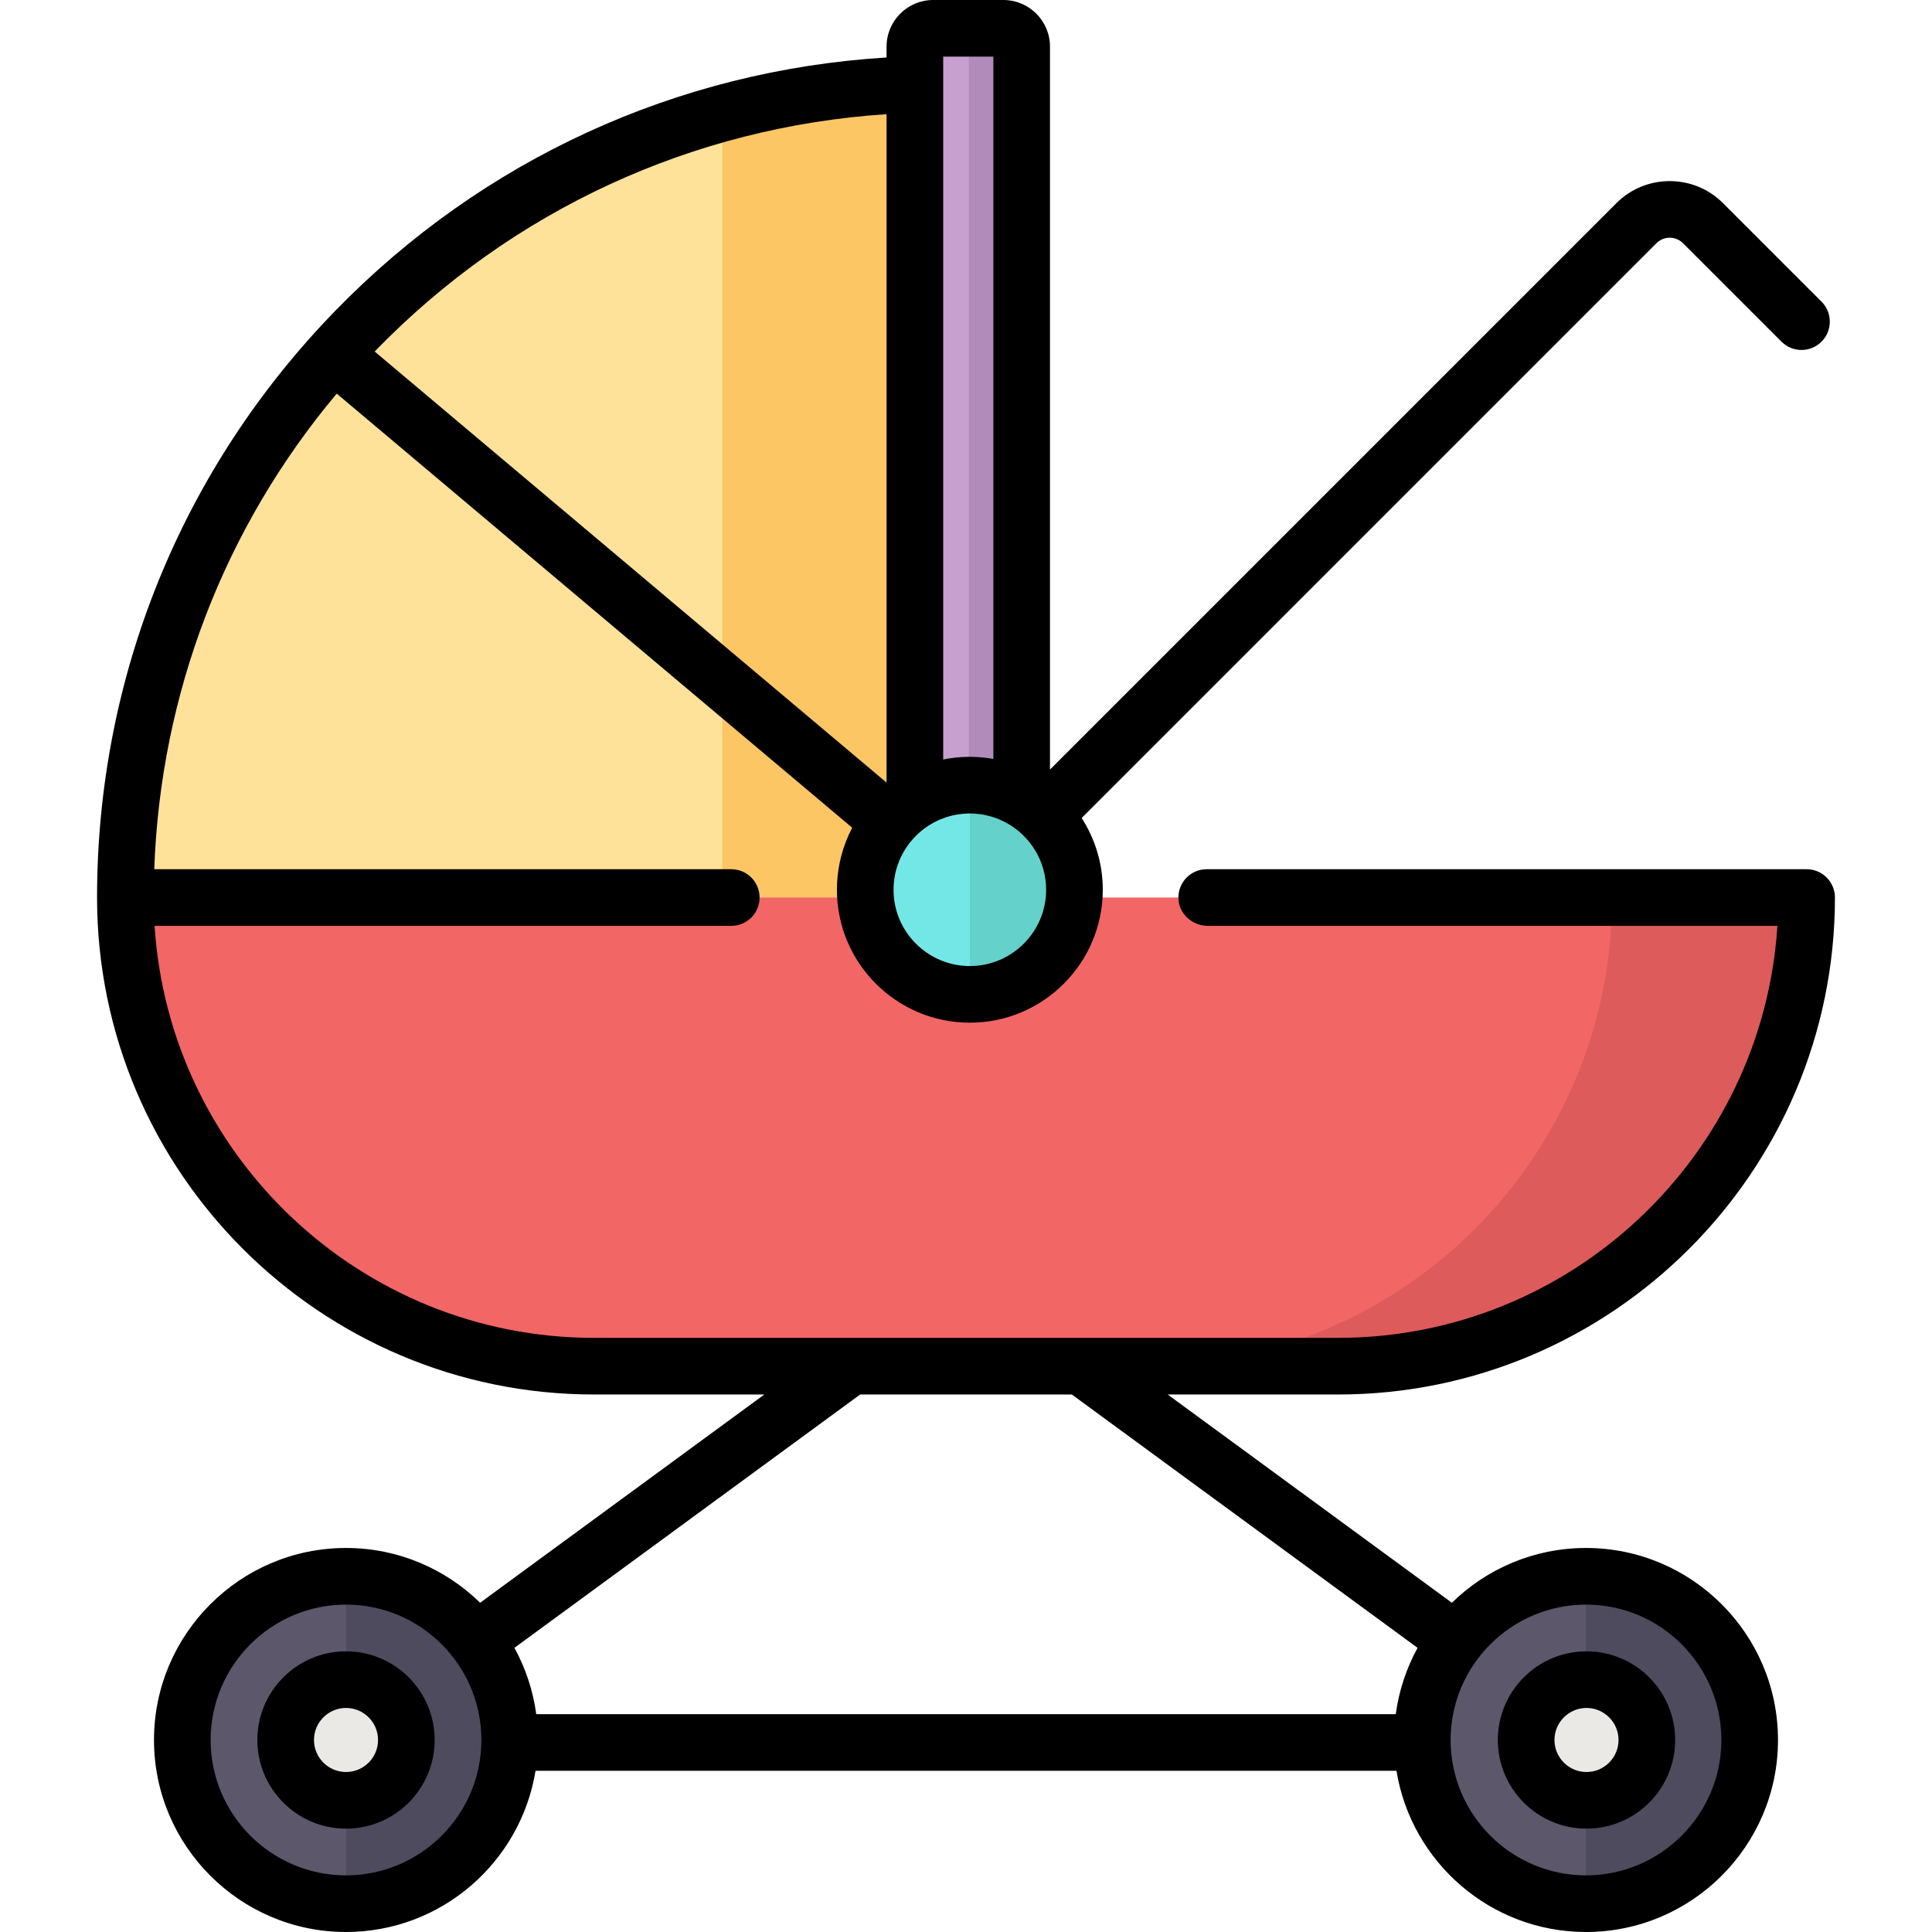 <?xml version="1.0" encoding="iso-8859-1"?>
<!-- Generator: Adobe Illustrator 19.0.0, SVG Export Plug-In . SVG Version: 6.00 Build 0)  -->
<svg version="1.1" id="Capa_1" xmlns="http://www.w3.org/2000/svg" xmlns:xlink="http://www.w3.org/1999/xlink" x="0px" y="0px"
	 viewBox="0 0 512 512" style="enable-background:new 0 0 512 512;" xml:space="preserve">
<path style="fill:#FFE299;" d="M33.226,237.851c0,0,0,0,0,0.003l0,0c0,3.596,0.157,7.155,0.456,10.673l215.099-0.003V22.296
	C129.733,22.296,33.226,118.803,33.226,237.851z"/>
<path style="fill:#FCC665;" d="M191.411,30.029v218.496l57.37-0.001V22.296C228.914,22.296,209.679,24.997,191.411,30.029z"/>
<g>
	<circle style="fill:#5C576B;" cx="91.7" cy="461.11" r="43.38"/>
	<circle style="fill:#5C576B;" cx="420.3" cy="461.11" r="43.38"/>
</g>
<path style="fill:#C7A0CF;" d="M270.754,246.663h-28.302V12.354c0-2.678,2.171-4.849,4.849-4.849h18.604
	c2.678,0,4.849,2.171,4.849,4.849V246.663z"/>
<path style="fill:#B18CBA;" d="M265.905,7.505h-14.009c2.678,0,4.849,2.171,4.849,4.849v234.309h14.009V12.354
	C270.754,9.676,268.583,7.505,265.905,7.505z"/>
<path style="fill:#F26666;" d="M354.576,362.052H157.424c-68.593,0-124.198-55.605-124.198-124.198l0,0h445.548l0,0
	C478.774,306.447,423.169,362.052,354.576,362.052z"/>
<path style="fill:#DD5B5B;" d="M427.241,237.854L427.241,237.854c0,68.593-55.605,124.198-124.198,124.198h51.533
	c68.592,0,124.198-55.605,124.198-124.198l0,0H427.241z"/>
<g>
	<circle style="fill:#73E7E6;" cx="257.02" cy="235.79" r="27.725"/>
	<circle style="fill:#73E7E6;" cx="257.02" cy="235.79" r="27.725"/>
</g>
<path style="fill:#65D1CB;" d="M257.032,208.068v55.449c15.306-0.008,27.711-12.417,27.711-27.724S272.337,208.076,257.032,208.068z
	"/>
<g>
	<path style="fill:#4F4B5E;" d="M91.703,417.733v86.762c23.956-0.003,43.375-19.424,43.375-43.381
		C135.078,437.157,115.659,417.737,91.703,417.733z"/>
	<path style="fill:#4F4B5E;" d="M420.303,417.733c-0.003,0-0.005,0-0.008,0v86.762c0.003,0,0.005,0,0.008,0
		c23.959,0,43.381-19.422,43.381-43.381C463.684,437.155,444.262,417.733,420.303,417.733z"/>
</g>
<g>
	<circle style="fill:#EAE9E5;" cx="91.7" cy="461.11" r="15.993"/>
	<circle style="fill:#EAE9E5;" cx="420.44" cy="461.11" r="15.993"/>
</g>
<path d="M420.303,410.228c-13.819,0-26.362,5.545-35.541,14.517l-75.318-55.188h45.133c72.616,0,131.695-59.074,131.702-131.689
	c0-4.148-3.357-7.518-7.505-7.518H319.791c-4.221,0-7.629,3.486-7.501,7.736c0.123,4.107,3.707,7.274,7.816,7.274h150.925
	c-3.882,60.86-54.631,109.188-116.454,109.188H157.424c-61.823,0-112.572-48.328-116.454-109.188h152.825
	c4.145,0,7.505-3.36,7.505-7.505s-3.36-7.505-7.505-7.505H40.88c1.646-46.531,18.57-90.545,48.358-126.038l136.606,115.039
	c-1.268,2.404-2.252,4.956-2.934,7.616c-0.006,0.022-0.011,0.044-0.017,0.066c-0.127,0.501-0.245,1.006-0.35,1.514
	c-0.029,0.138-0.055,0.276-0.082,0.414c-0.083,0.427-0.163,0.855-0.23,1.287c-0.038,0.237-0.068,0.476-0.101,0.715
	c-0.049,0.356-0.099,0.712-0.137,1.072c-0.037,0.35-0.062,0.703-0.089,1.055c-0.02,0.266-0.047,0.53-0.061,0.797
	c-0.034,0.632-0.053,1.267-0.053,1.908c0,19.425,15.804,35.229,35.229,35.229s35.229-15.804,35.229-35.229
	c0-7.002-2.062-13.528-5.598-19.018L438.974,64.45c1.94-1.939,5.094-1.939,7.034,0l26.098,26.098c2.931,2.931,7.683,2.931,10.613,0
	c2.931-2.931,2.931-7.683,0-10.613l-26.098-26.098c-7.791-7.791-20.469-7.791-28.26,0L278.258,203.939V12.354
	C278.258,5.542,272.717,0,265.905,0h-18.604c-6.812,0-12.354,5.542-12.354,12.354v2.882c-55.445,3.387-107.064,27.023-146.031,67.06
	c-40.752,41.871-63.195,97.114-63.195,155.558c0,0.002,0,0.005,0,0.007s0,0.005,0,0.007
	c0.007,72.615,59.086,131.689,131.702,131.689h45.133l-75.318,55.188c-9.179-8.972-21.722-14.517-35.541-14.517
	c-28.059,0-50.886,22.827-50.886,50.886S63.638,512,91.697,512c25.277,0,46.3-18.529,50.221-42.717h228.163
	C374.003,493.471,395.026,512,420.303,512c28.059,0,50.886-22.827,50.886-50.886S448.362,410.228,420.303,410.228z M249.957,22.396
	V15.01h13.292v186.11c-0.084-0.015-0.169-0.025-0.253-0.039c-0.382-0.066-0.767-0.126-1.153-0.179
	c-0.19-0.026-0.38-0.05-0.571-0.073c-0.371-0.045-0.742-0.086-1.116-0.119c-0.201-0.018-0.403-0.032-0.605-0.046
	c-0.368-0.026-0.735-0.05-1.106-0.065c-0.209-0.008-0.418-0.011-0.627-0.016c-0.267-0.006-0.532-0.02-0.8-0.02
	c-0.101,0-0.2,0.007-0.3,0.008c-0.203,0.002-0.407,0.01-0.61,0.015c-0.375,0.01-0.75,0.019-1.122,0.04
	c-0.176,0.01-0.35,0.027-0.526,0.04c-0.397,0.029-0.794,0.056-1.187,0.098c-0.126,0.013-0.25,0.033-0.375,0.048
	c-0.992,0.116-1.975,0.265-2.941,0.463L249.957,22.396L249.957,22.396z M236.892,233.927c0.011-0.118,0.021-0.237,0.034-0.354
	c0.068-0.622,0.158-1.238,0.282-1.843c0.002-0.008,0.004-0.015,0.005-0.023c1.076-5.224,4.176-9.716,8.438-12.624
	c0.058-0.04,0.117-0.078,0.176-0.117c0.469-0.313,0.952-0.607,1.448-0.88c0.053-0.029,0.105-0.062,0.159-0.091
	c0.533-0.288,1.081-0.552,1.642-0.792c0.092-0.039,0.186-0.073,0.278-0.111c0.461-0.19,0.931-0.361,1.408-0.516
	c0.142-0.046,0.284-0.094,0.427-0.137c0.561-0.169,1.13-0.32,1.71-0.441c0.079-0.016,0.159-0.026,0.238-0.042
	c0.513-0.1,1.033-0.178,1.559-0.239c0.164-0.019,0.328-0.036,0.493-0.051c0.603-0.054,1.211-0.093,1.829-0.093
	c0.613,0,1.216,0.038,1.815,0.092c0.155,0.014,0.31,0.028,0.464,0.045c0.57,0.064,1.135,0.148,1.69,0.259
	c0.133,0.027,0.265,0.062,0.397,0.092c0.449,0.099,0.893,0.214,1.33,0.343c0.17,0.05,0.34,0.098,0.508,0.152
	c0.529,0.171,1.05,0.359,1.559,0.572c0.114,0.047,0.224,0.102,0.337,0.151c0.443,0.195,0.878,0.404,1.305,0.629
	c0.119,0.063,0.24,0.124,0.358,0.189c6.228,3.45,10.457,10.086,10.457,17.695c0,11.149-9.071,20.22-20.22,20.22
	s-20.22-9.071-20.22-20.22C236.798,235.163,236.836,234.542,236.892,233.927z M99.672,92.765
	c36.13-37.122,83.914-59.141,135.275-62.504v177.134L99.296,93.161C99.423,93.03,99.545,92.896,99.672,92.765z M91.697,496.99
	c-19.783,0-35.877-16.094-35.877-35.876s16.094-35.876,35.877-35.876c19.782,0,35.876,16.094,35.876,35.876
	S111.479,496.99,91.697,496.99z M369.89,454.274H142.11c-0.85-6.294-2.845-12.229-5.784-17.58l91.626-67.137h56.097l91.626,67.137
	C372.735,442.045,370.74,447.979,369.89,454.274z M420.303,496.99c-19.782,0-35.876-16.094-35.876-35.876
	s16.094-35.876,35.876-35.876c19.783,0,35.877,16.094,35.877,35.876S440.086,496.99,420.303,496.99z"/>
<path d="M91.697,437.616c-12.957,0-23.498,10.541-23.498,23.498s10.541,23.498,23.498,23.498c12.956,0,23.497-10.541,23.497-23.498
	S104.653,437.616,91.697,437.616z M91.697,469.602c-4.68,0-8.488-3.808-8.488-8.488s3.808-8.488,8.488-8.488
	c4.68,0,8.488,3.808,8.488,8.488S96.377,469.602,91.697,469.602z"/>
<path d="M420.438,437.616c-12.957,0-23.498,10.541-23.498,23.498s10.541,23.498,23.498,23.498c12.956,0,23.497-10.541,23.497-23.498
	S433.394,437.616,420.438,437.616z M420.438,469.602c-4.68,0-8.488-3.808-8.488-8.488s3.808-8.488,8.488-8.488
	s8.488,3.808,8.488,8.488S425.118,469.602,420.438,469.602z"/>
<g>
</g>
<g>
</g>
<g>
</g>
<g>
</g>
<g>
</g>
<g>
</g>
<g>
</g>
<g>
</g>
<g>
</g>
<g>
</g>
<g>
</g>
<g>
</g>
<g>
</g>
<g>
</g>
<g>
</g>
</svg>
